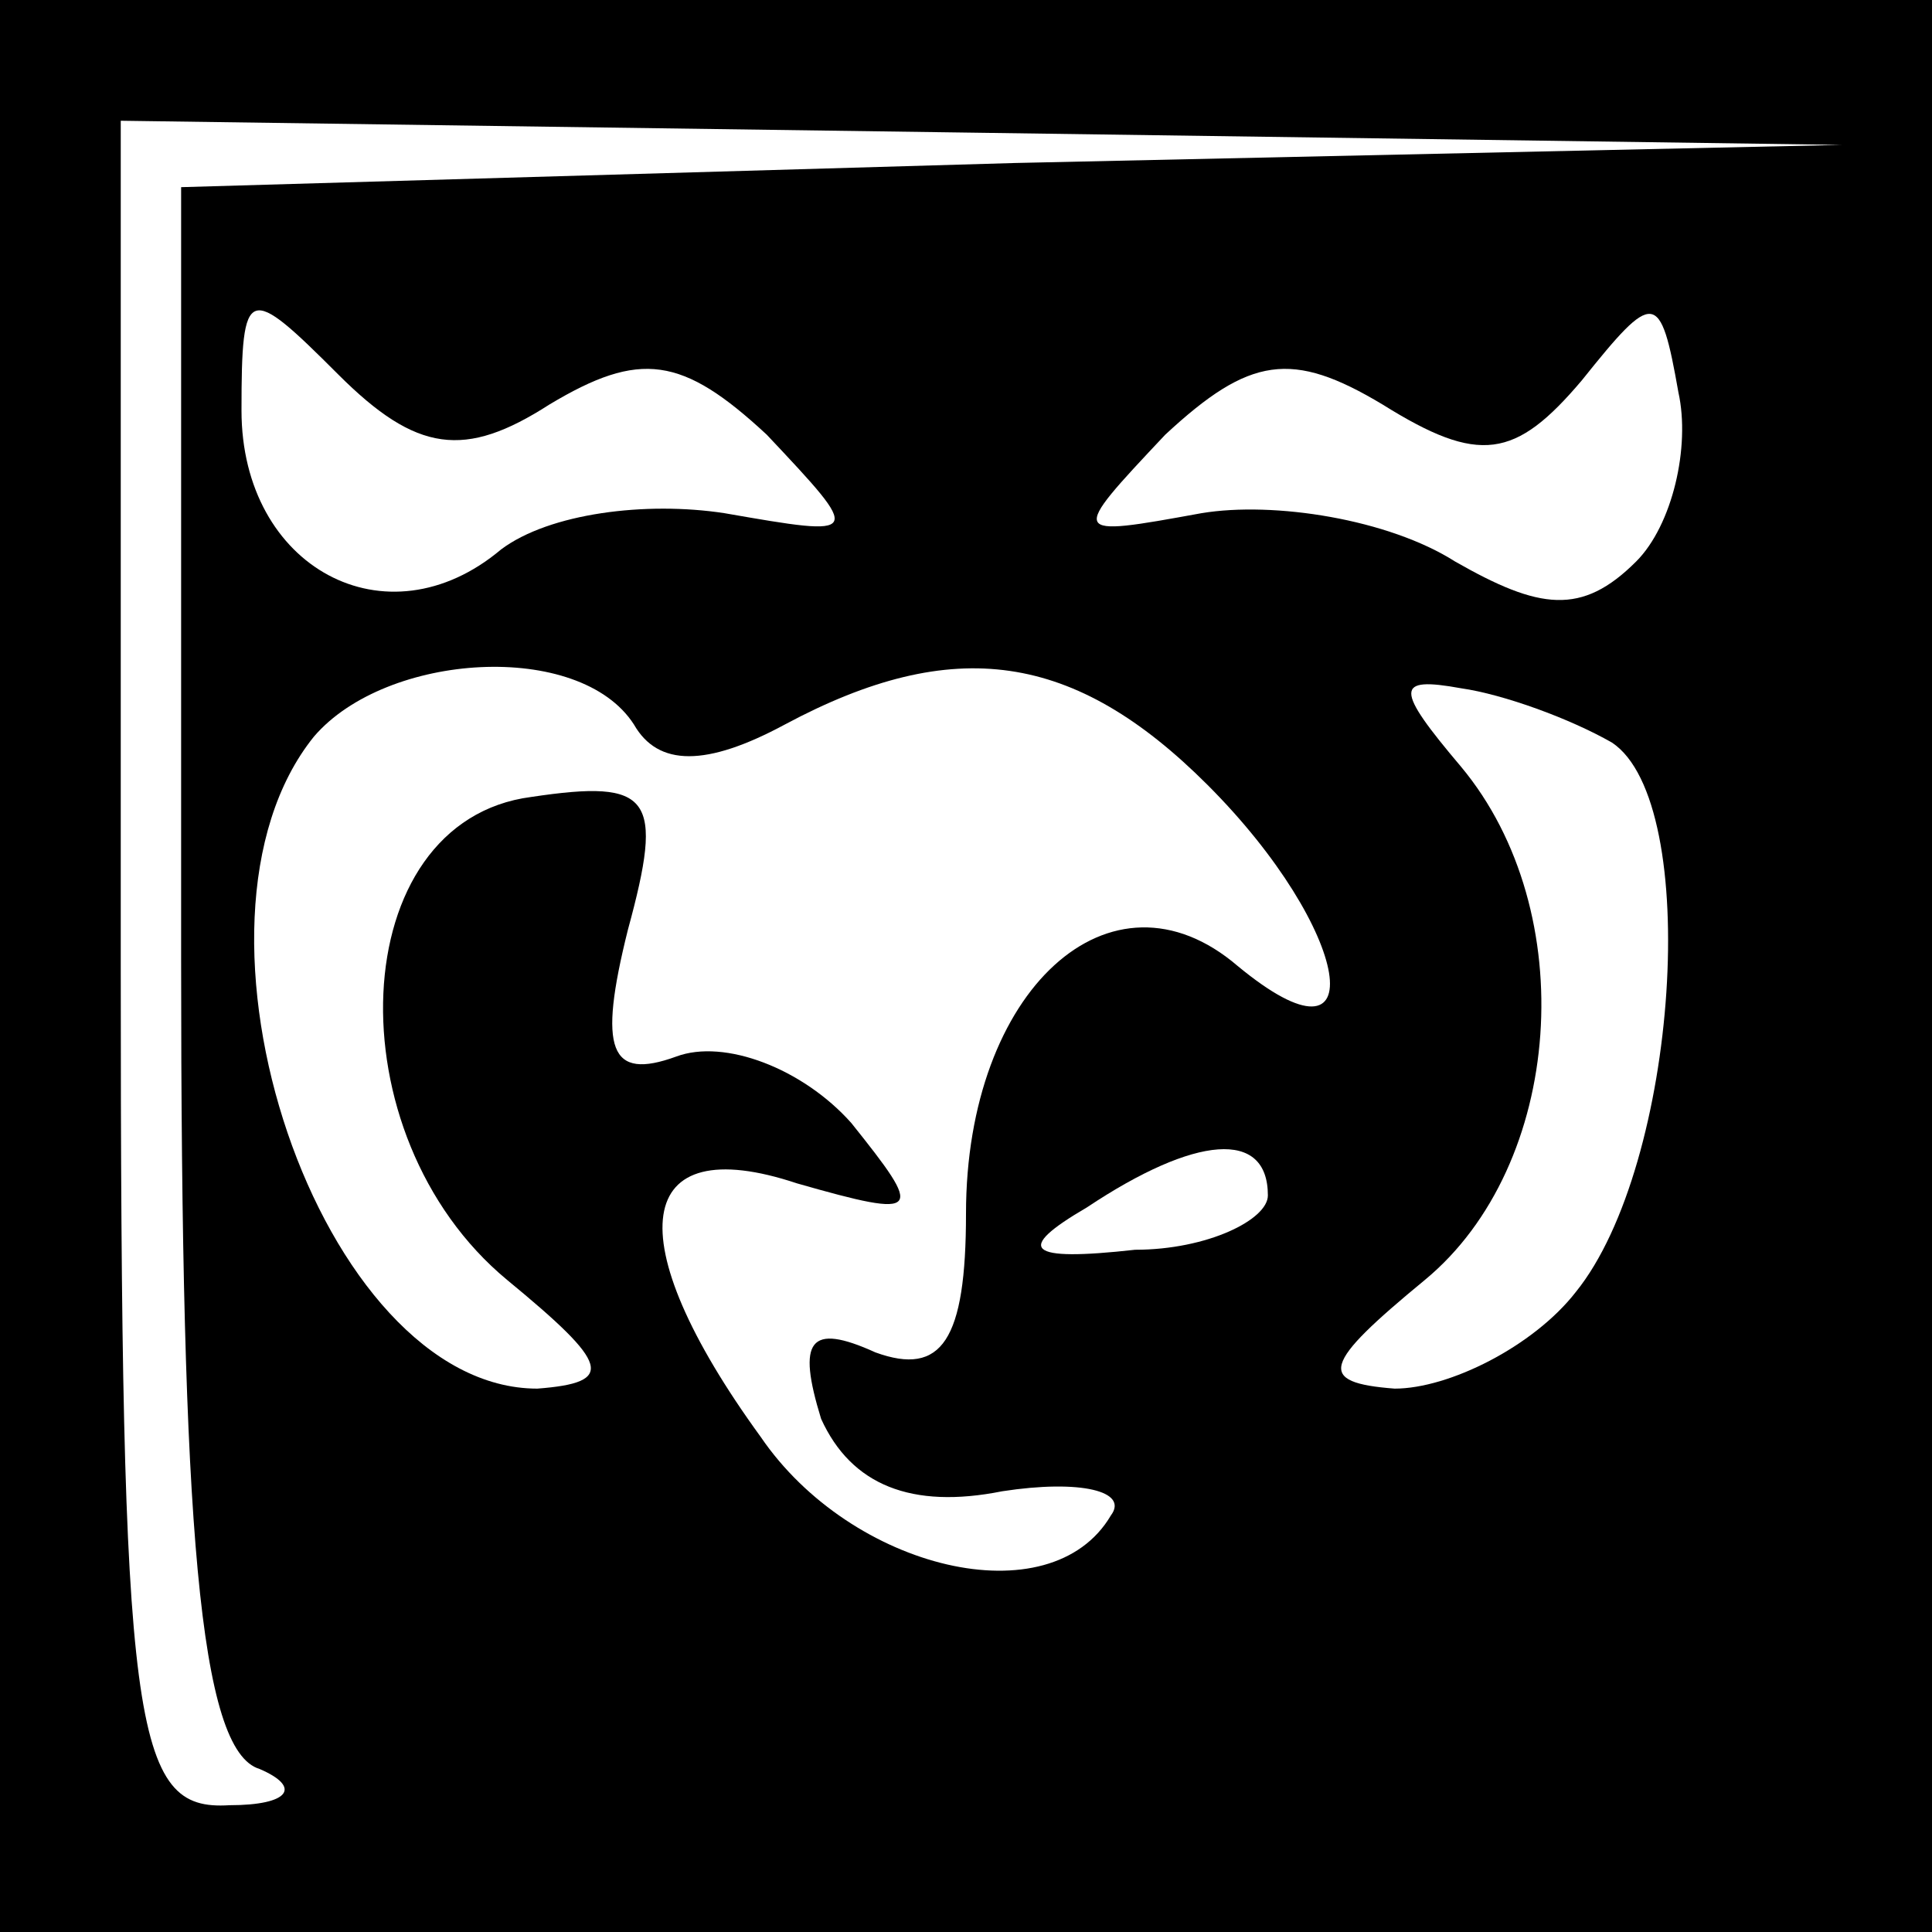 <?xml version="1.0" standalone="no"?>
<!DOCTYPE svg PUBLIC "-//W3C//DTD SVG 20010904//EN"
 "http://www.w3.org/TR/2001/REC-SVG-20010904/DTD/svg10.dtd">
<svg version="1.0" xmlns="http://www.w3.org/2000/svg"
 width="32pt" height="32pt" viewBox="0 0 32 32"
 preserveAspectRatio="xMidYMid meet">
<rect x="0" y="0" width="32" height="32" fill="#808080" stroke="none"/>
<g transform="translate(0,32) scale(0.1,-0.1)"
fill="#000000" stroke="none">
<path fill="#000000" stroke="none" d="M0 160 l0 -160 160 0 160 0 0 160 0
160 -160 0 -160 0 0 -160z"/>
<path fill="#ffffff" stroke="none" d="M168 293 l-138 -4 0 -128 c0 -94 3
-131 13 -134 7 -3 5 -6 -5 -6 -16 -1 -18 12 -18 139 l0 140 143 -2 142 -2
-137 -3z"/>
<path fill="#ffffff" stroke="none" d="M91 253 c15 9 22 8 36 -5 16 -17 16
-17 -7 -13 -13 2 -29 0 -37 -6 -19 -16 -43 -3 -43 23 0 21 1 21 16 6 13 -13
21 -14 35 -5z"/>
<path fill="#ffffff" stroke="none" d="M271 227 c-9 -9 -16 -8 -30 0 -11 7
-30 10 -42 8 -22 -4 -22 -4 -6 13 14 13 21 14 36 5 16 -10 22 -9 33 4 12 15
13 15 16 -2 2 -9 -1 -22 -7 -28z"/>
<path fill="#ffffff" stroke="none" d="M105 200 c4 -7 12 -7 25 0 28 15 48 12
70 -10 24 -24 28 -49 5 -30 -21 18 -45 -4 -45 -41 0 -21 -4 -27 -15 -23 -11 5
-13 2 -9 -11 5 -11 15 -15 30 -12 13 2 21 0 18 -4 -10 -17 -43 -9 -58 13 -24
33 -21 51 6 42 21 -6 21 -5 9 10 -8 9 -21 14 -29 11 -11 -4 -13 1 -8 21 6 22
4 25 -16 22 -31 -4 -33 -56 -4 -80 17 -14 18 -17 5 -18 -36 0 -62 77 -37 108
12 14 44 16 53 2z"/>
<path fill="#ffffff" stroke="none" d="M267 197 c15 -10 11 -70 -6 -91 -7 -9
-21 -16 -30 -16 -13 1 -12 4 5 18 23 19 26 61 6 85 -11 13 -11 15 0 13 7 -1
18 -5 25 -9z"/>
<path fill="#ffffff" stroke="none" d="M210 122 c0 -4 -10 -9 -22 -9 -18 -2
-20 0 -8 7 18 12 30 13 30 2z"/>
</g>
</svg>
